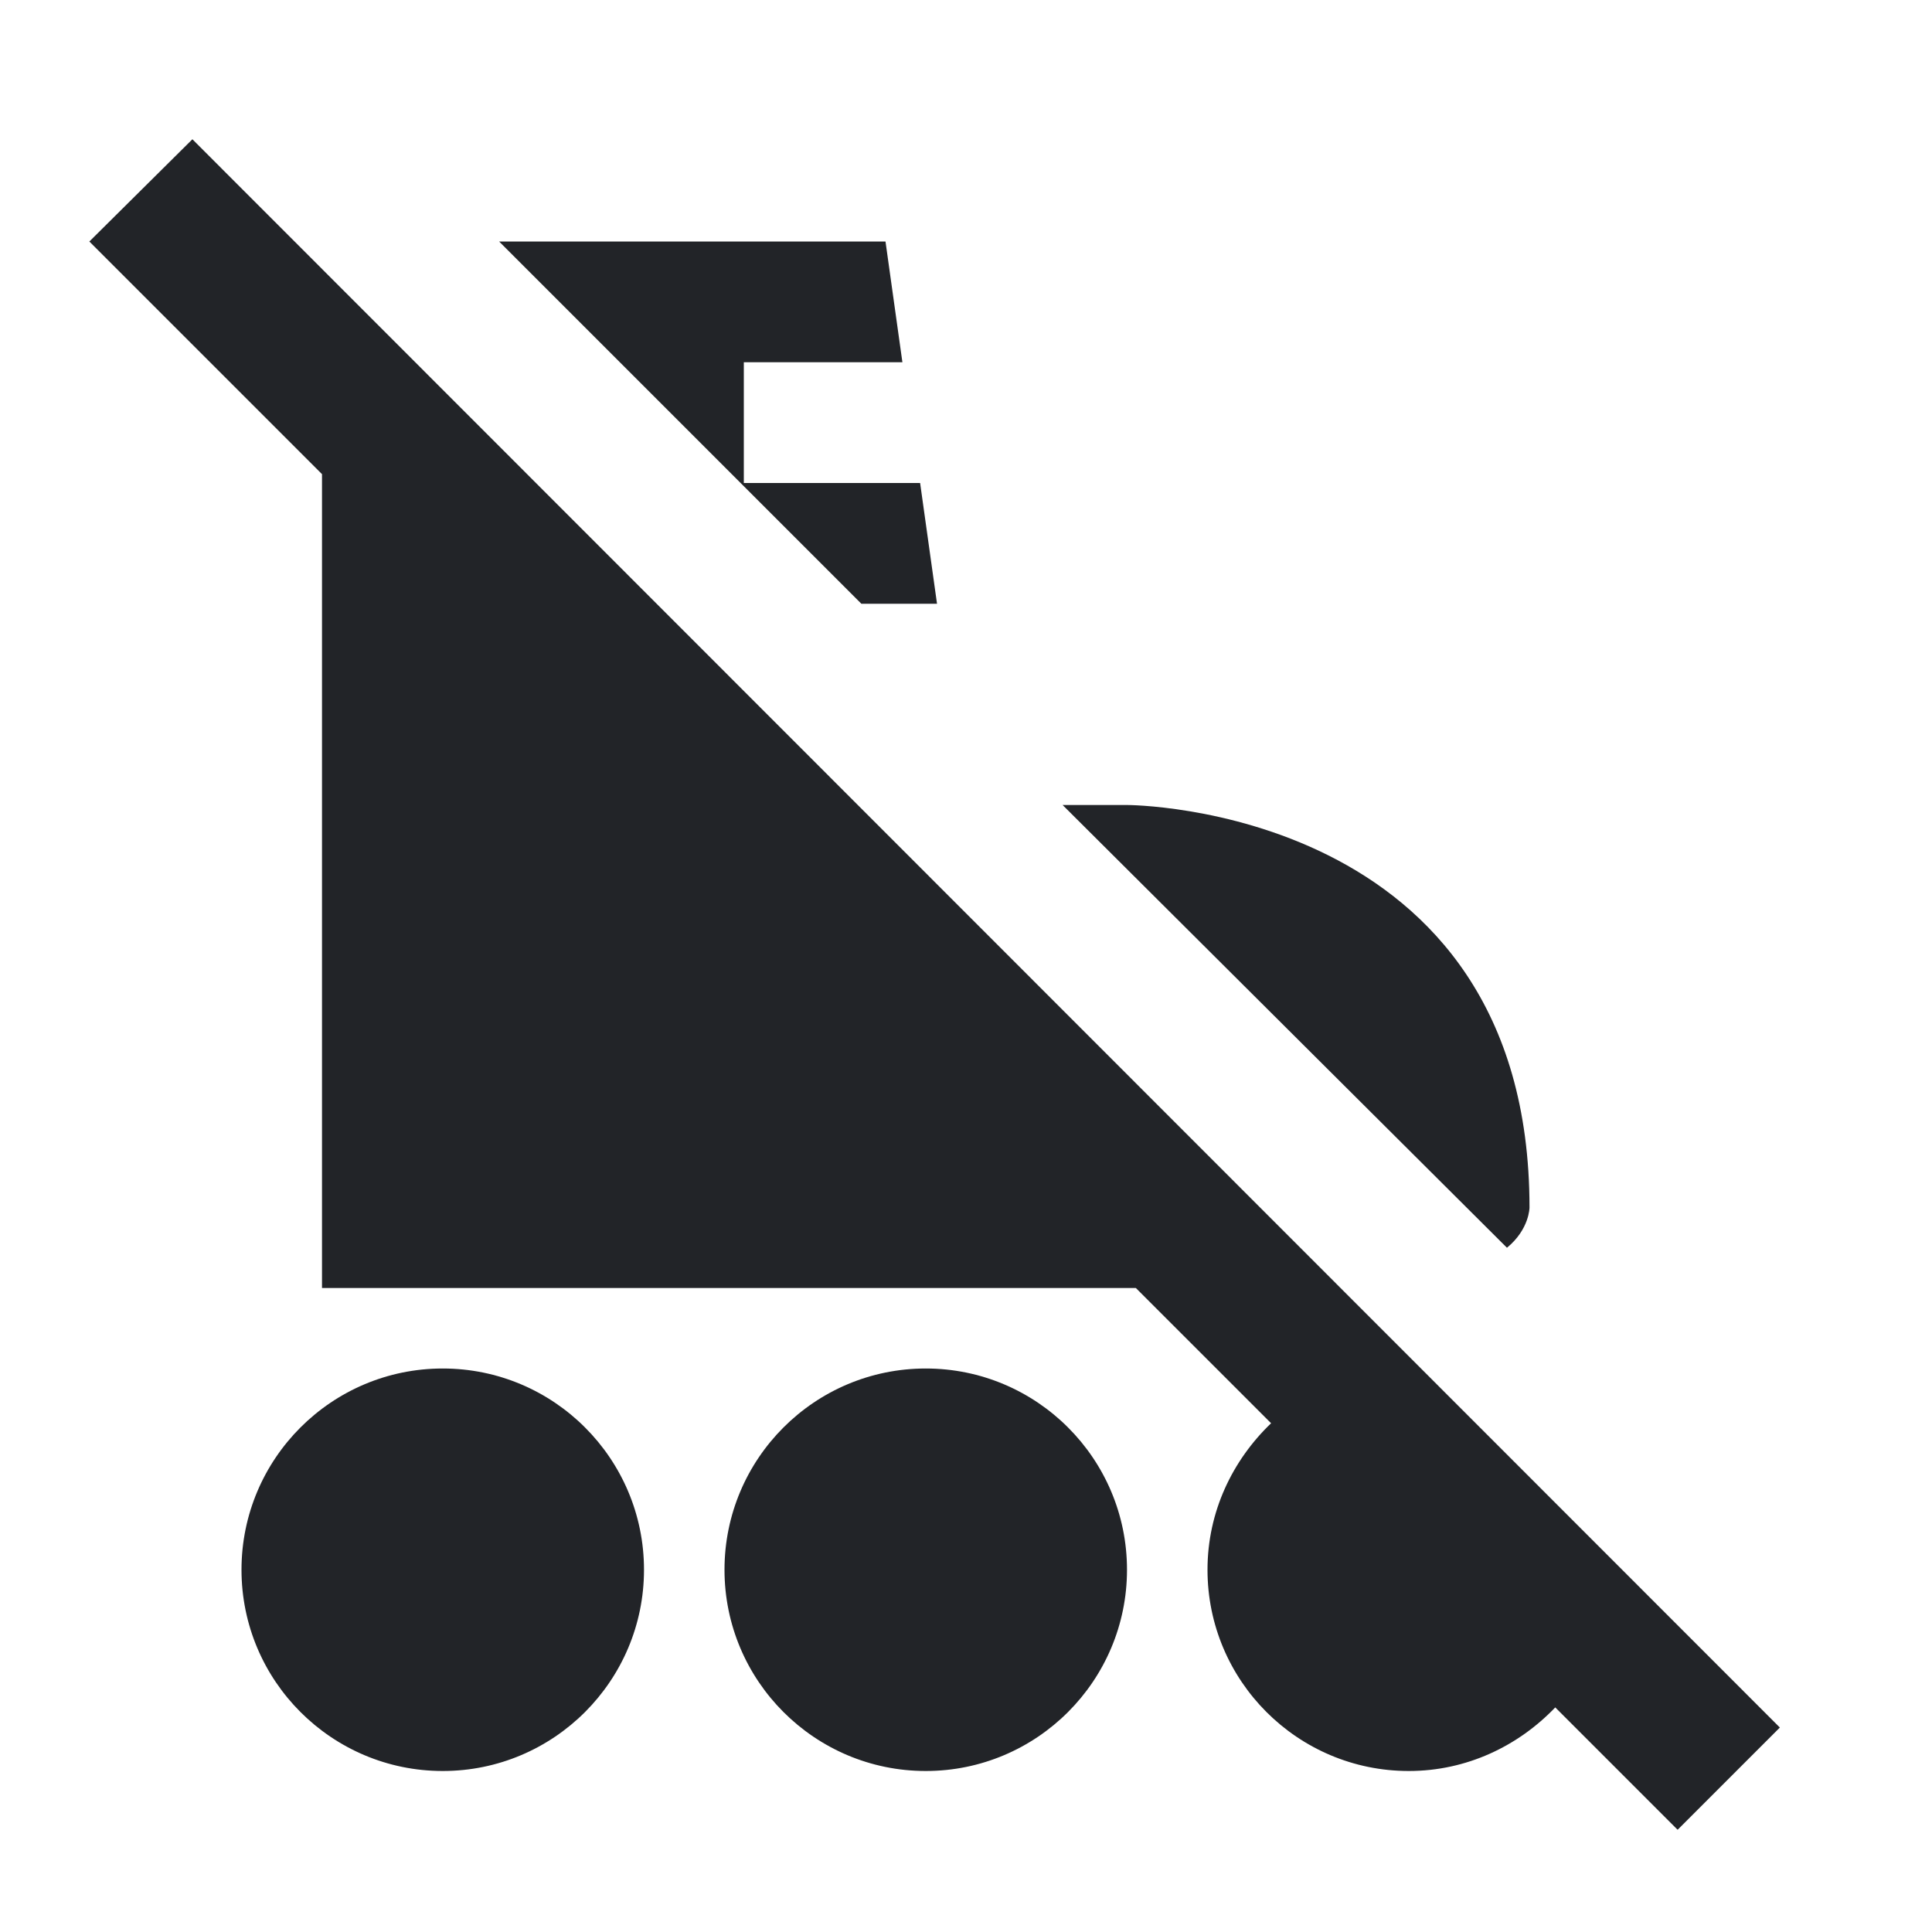 <?xml version="1.0" encoding="UTF-8"?><!DOCTYPE svg PUBLIC "-//W3C//DTD SVG 1.1//EN" "http://www.w3.org/Graphics/SVG/1.1/DTD/svg11.dtd"><svg fill="#222428" xmlns="http://www.w3.org/2000/svg" xmlns:xlink="http://www.w3.org/1999/xlink" version="1.1" id="mdi-rollerblade-off" width="24" height="24" viewBox="0 0 24 24"><path d="M20.84 22.73L19.32 21.21C18.86 21.69 18.22 22 17.5 22C16.12 22 15 20.88 15 19.5C15 18.78 15.31 18.14 15.79 17.68L14.11 16H4V5.89L1.11 3L2.39 1.73L22.11 21.46L20.84 22.73M11.64 7.5L11.43 6H9.24V4.5H11.21L11 3H6.2L10.7 7.5H11.64M19 15C19 10 14 10 14 10H13.2L18.72 15.5C19 15.27 19 15 19 15M11.5 17C10.12 17 9 18.12 9 19.5S10.12 22 11.5 22 14 20.88 14 19.5 12.88 17 11.5 17M5.5 17C4.12 17 3 18.12 3 19.5S4.12 22 5.5 22 8 20.88 8 19.5 6.88 17 5.5 17Z" /></svg>